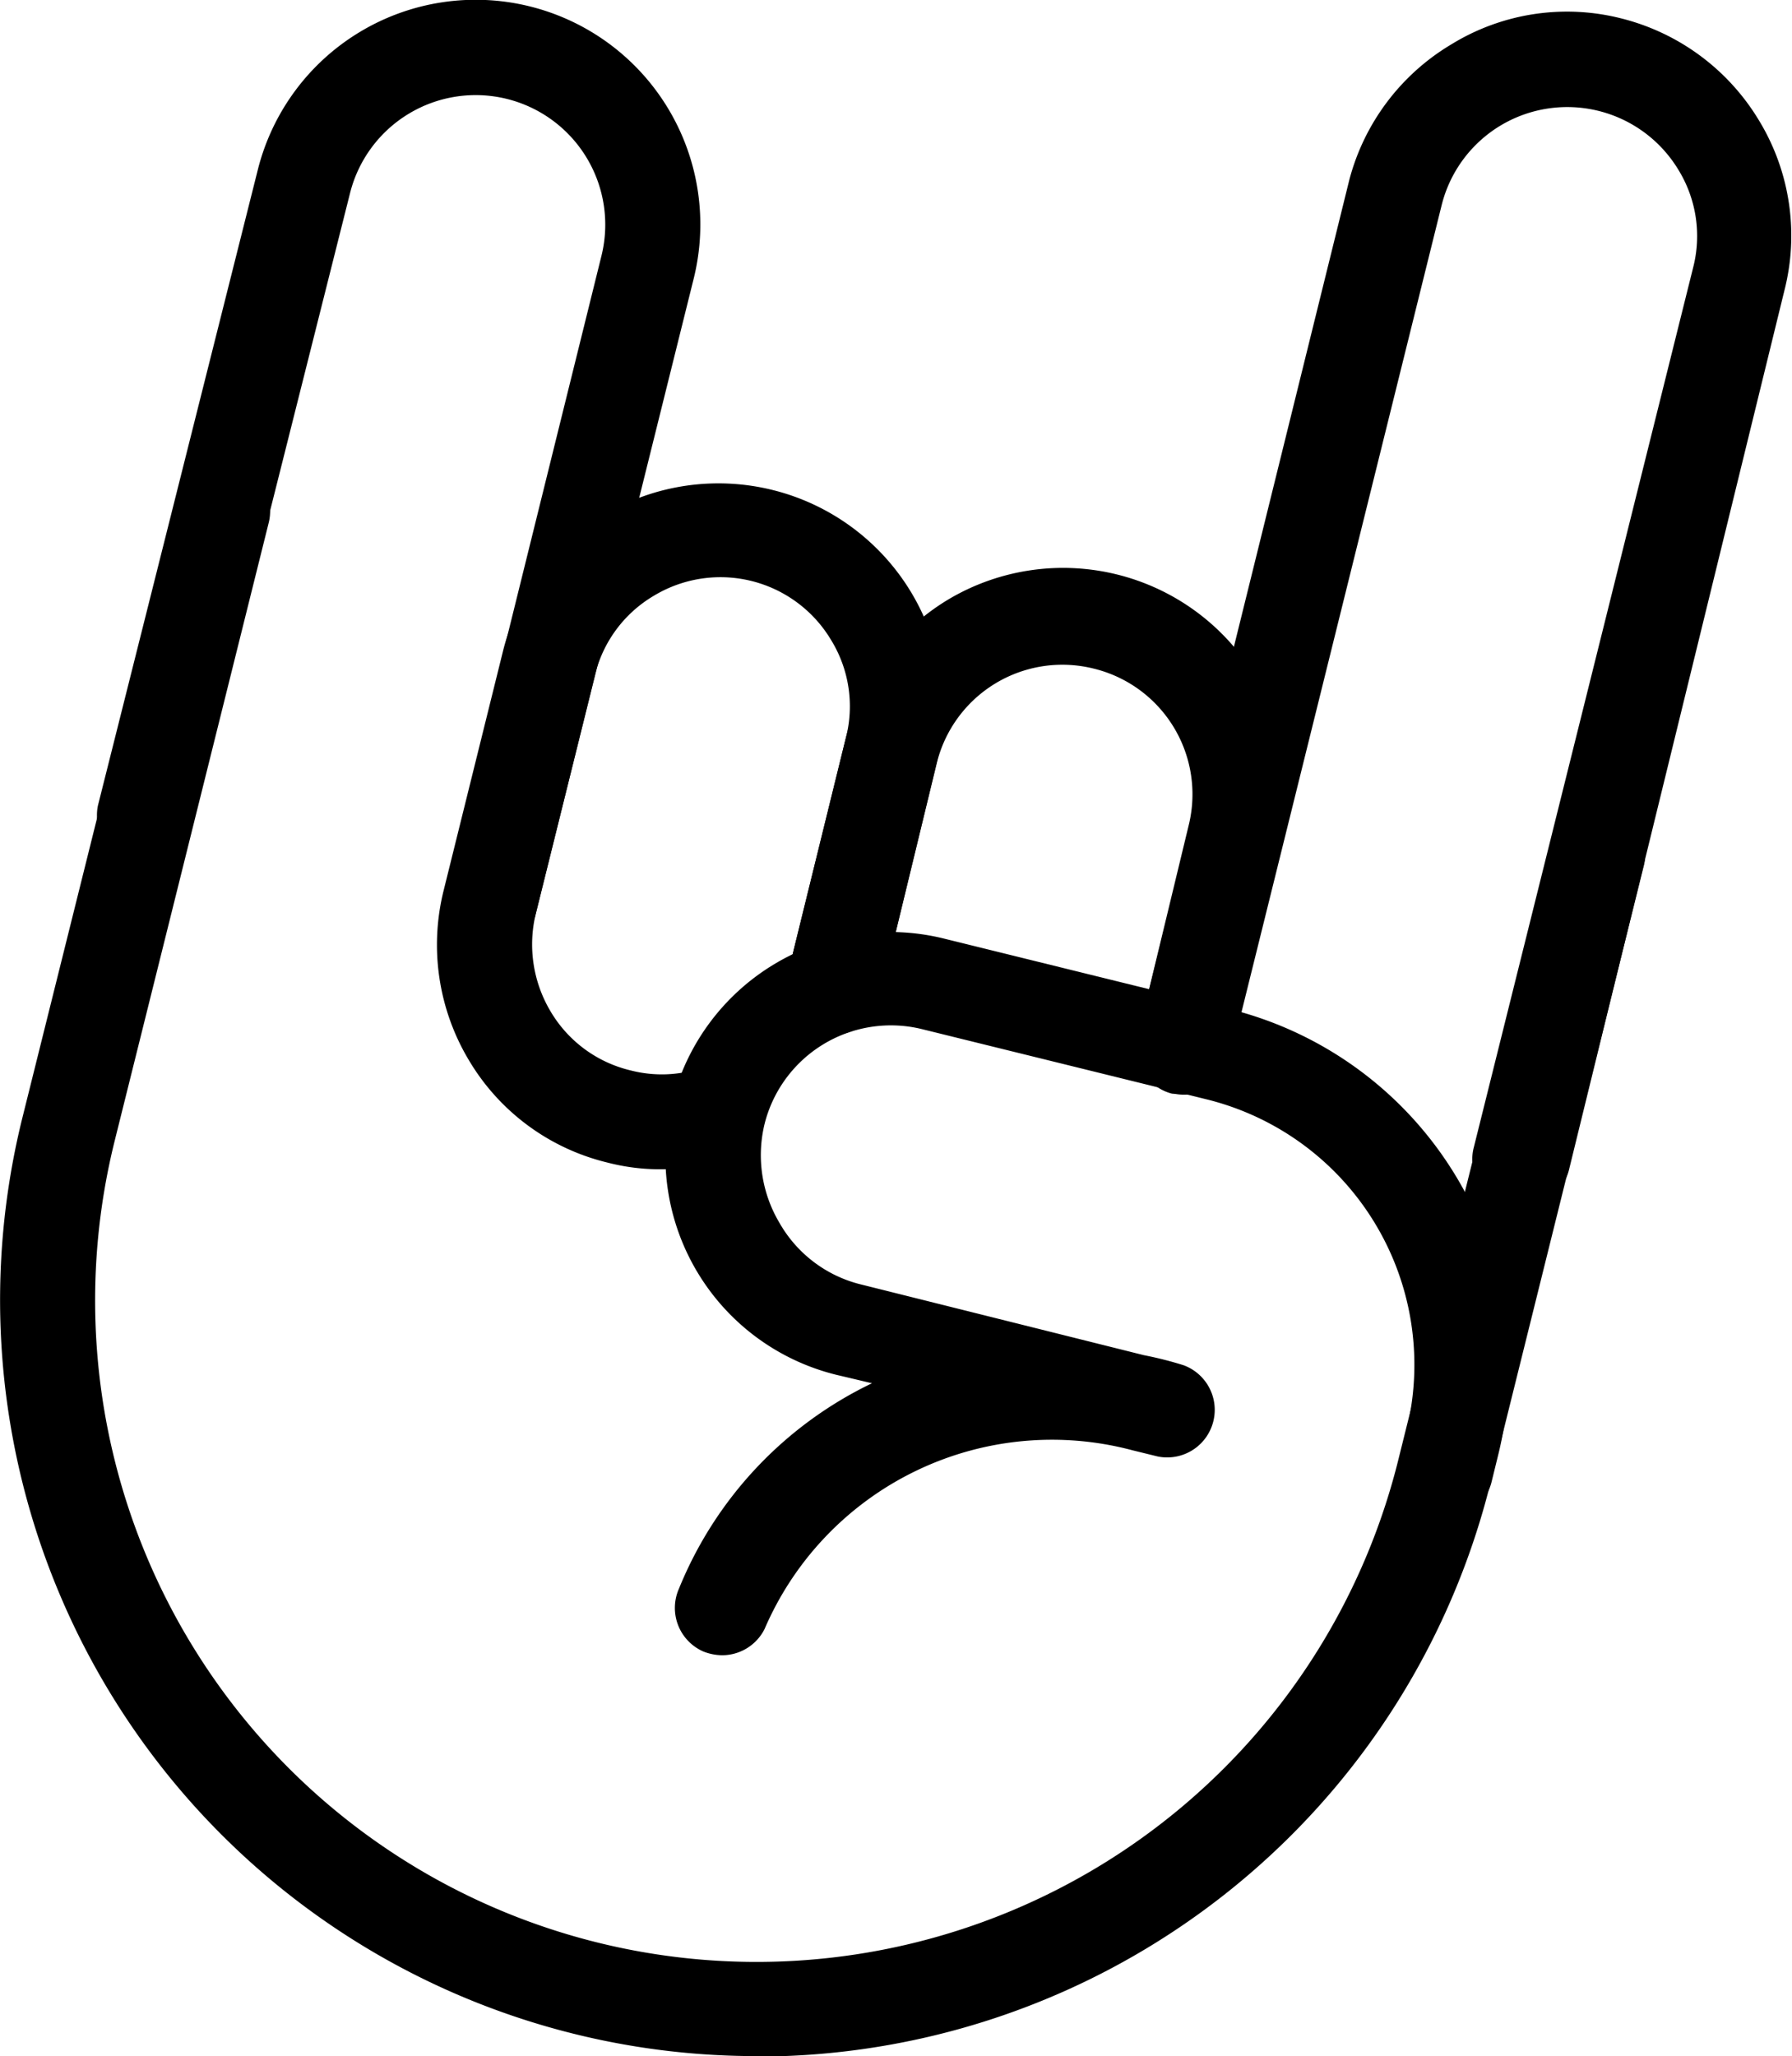 <svg xmlns="http://www.w3.org/2000/svg" viewBox="0 0 37.69 43.24"><g id="Calque_2" data-name="Calque 2"><g id="Calque_1-2" data-name="Calque 1"><path d="M15.93,43.24A15.9,15.9,0,0,1,.47,23.51l3.24-13a1,1,0,0,1,1.21-.73A1,1,0,0,1,5.65,11L2.41,24a13.9,13.9,0,1,0,27,6.7l3.23-13a1,1,0,0,1,1.94.48l-3.23,13a15.9,15.9,0,0,1-15.4,12.07Z"/><path d="M10.3,20a1,1,0,0,1-.24,0,1,1,0,0,1-.73-1.21L12.65,5.38A2.72,2.72,0,1,0,7.36,4.07L4,17.42a1,1,0,0,1-1.94-.48L5.42,3.58a4.72,4.72,0,0,1,9.17,2.28L11.27,19.21A1,1,0,0,1,10.3,20Z"/><path d="M24.9,23l-.25,0a1,1,0,0,1-.72-1.21L25,17.36a2.72,2.72,0,0,0-2-3.3,2.72,2.72,0,0,0-3.3,2L18.5,21a1,1,0,0,1-1.94-.48l1.23-5a4.73,4.73,0,0,1,2.15-2.91,4.72,4.72,0,0,1,7,5.19l-1.09,4.42A1,1,0,0,1,24.9,23Z"/><path d="M32,25.36a1,1,0,0,1-.24,0A1,1,0,0,1,31,24.12L35.61,5.63a2.66,2.66,0,0,0-.31-2.06,2.73,2.73,0,0,0-3.74-.93,2.72,2.72,0,0,0-1.24,1.68L25.87,22.26a1,1,0,0,1-1.22.73,1,1,0,0,1-.72-1.21l4.45-18A4.71,4.71,0,0,1,30.53.93,4.64,4.64,0,0,1,34.11.39,4.72,4.72,0,0,1,37,2.54a4.66,4.66,0,0,1,.53,3.57L33,24.6A1,1,0,0,1,32,25.36Z"/><path d="M15.19,34.81a1.1,1.1,0,0,1-.4-.08,1,1,0,0,1-.51-1.32,8.22,8.22,0,0,1,4.06-4.32l-.76-.18a4.72,4.72,0,1,1,2.28-9.17l6,1.48a7.75,7.75,0,0,1,5.65,9.38l-.14.57a1,1,0,0,1-1.21.73,1,1,0,0,1-.73-1.21l.14-.57a5.75,5.75,0,0,0-4.19-7l-6-1.48a2.74,2.74,0,0,0-3.3,2,2.78,2.78,0,0,0,.31,2.07A2.72,2.72,0,0,0,18.06,27l6,1.5a7.71,7.71,0,0,1,.83.21,1,1,0,0,1-.54,1.92l-.53-.13a6.58,6.58,0,0,0-7.74,3.76A1,1,0,0,1,15.19,34.81Z"/><path d="M13.92,24.59a4.4,4.4,0,0,1-1.14-.14,4.66,4.66,0,0,1-2.91-2.14,4.72,4.72,0,0,1-.54-3.58l1.24-5a4.66,4.66,0,0,1,2.14-2.91,4.73,4.73,0,0,1,7,5.18L18.5,21a1,1,0,0,1-1.22.73,1,1,0,0,1-.72-1.21l1.23-5a2.66,2.66,0,0,0-.31-2.06,2.71,2.71,0,0,0-3.73-.93,2.67,2.67,0,0,0-1.24,1.68l-1.24,5a2.75,2.75,0,0,0,.31,2.06,2.67,2.67,0,0,0,1.68,1.24,2.63,2.63,0,0,0,1.52-.06,1,1,0,0,1,1.27.64,1,1,0,0,1-.64,1.26A4.7,4.7,0,0,1,13.92,24.59Z"/></g></g></svg>